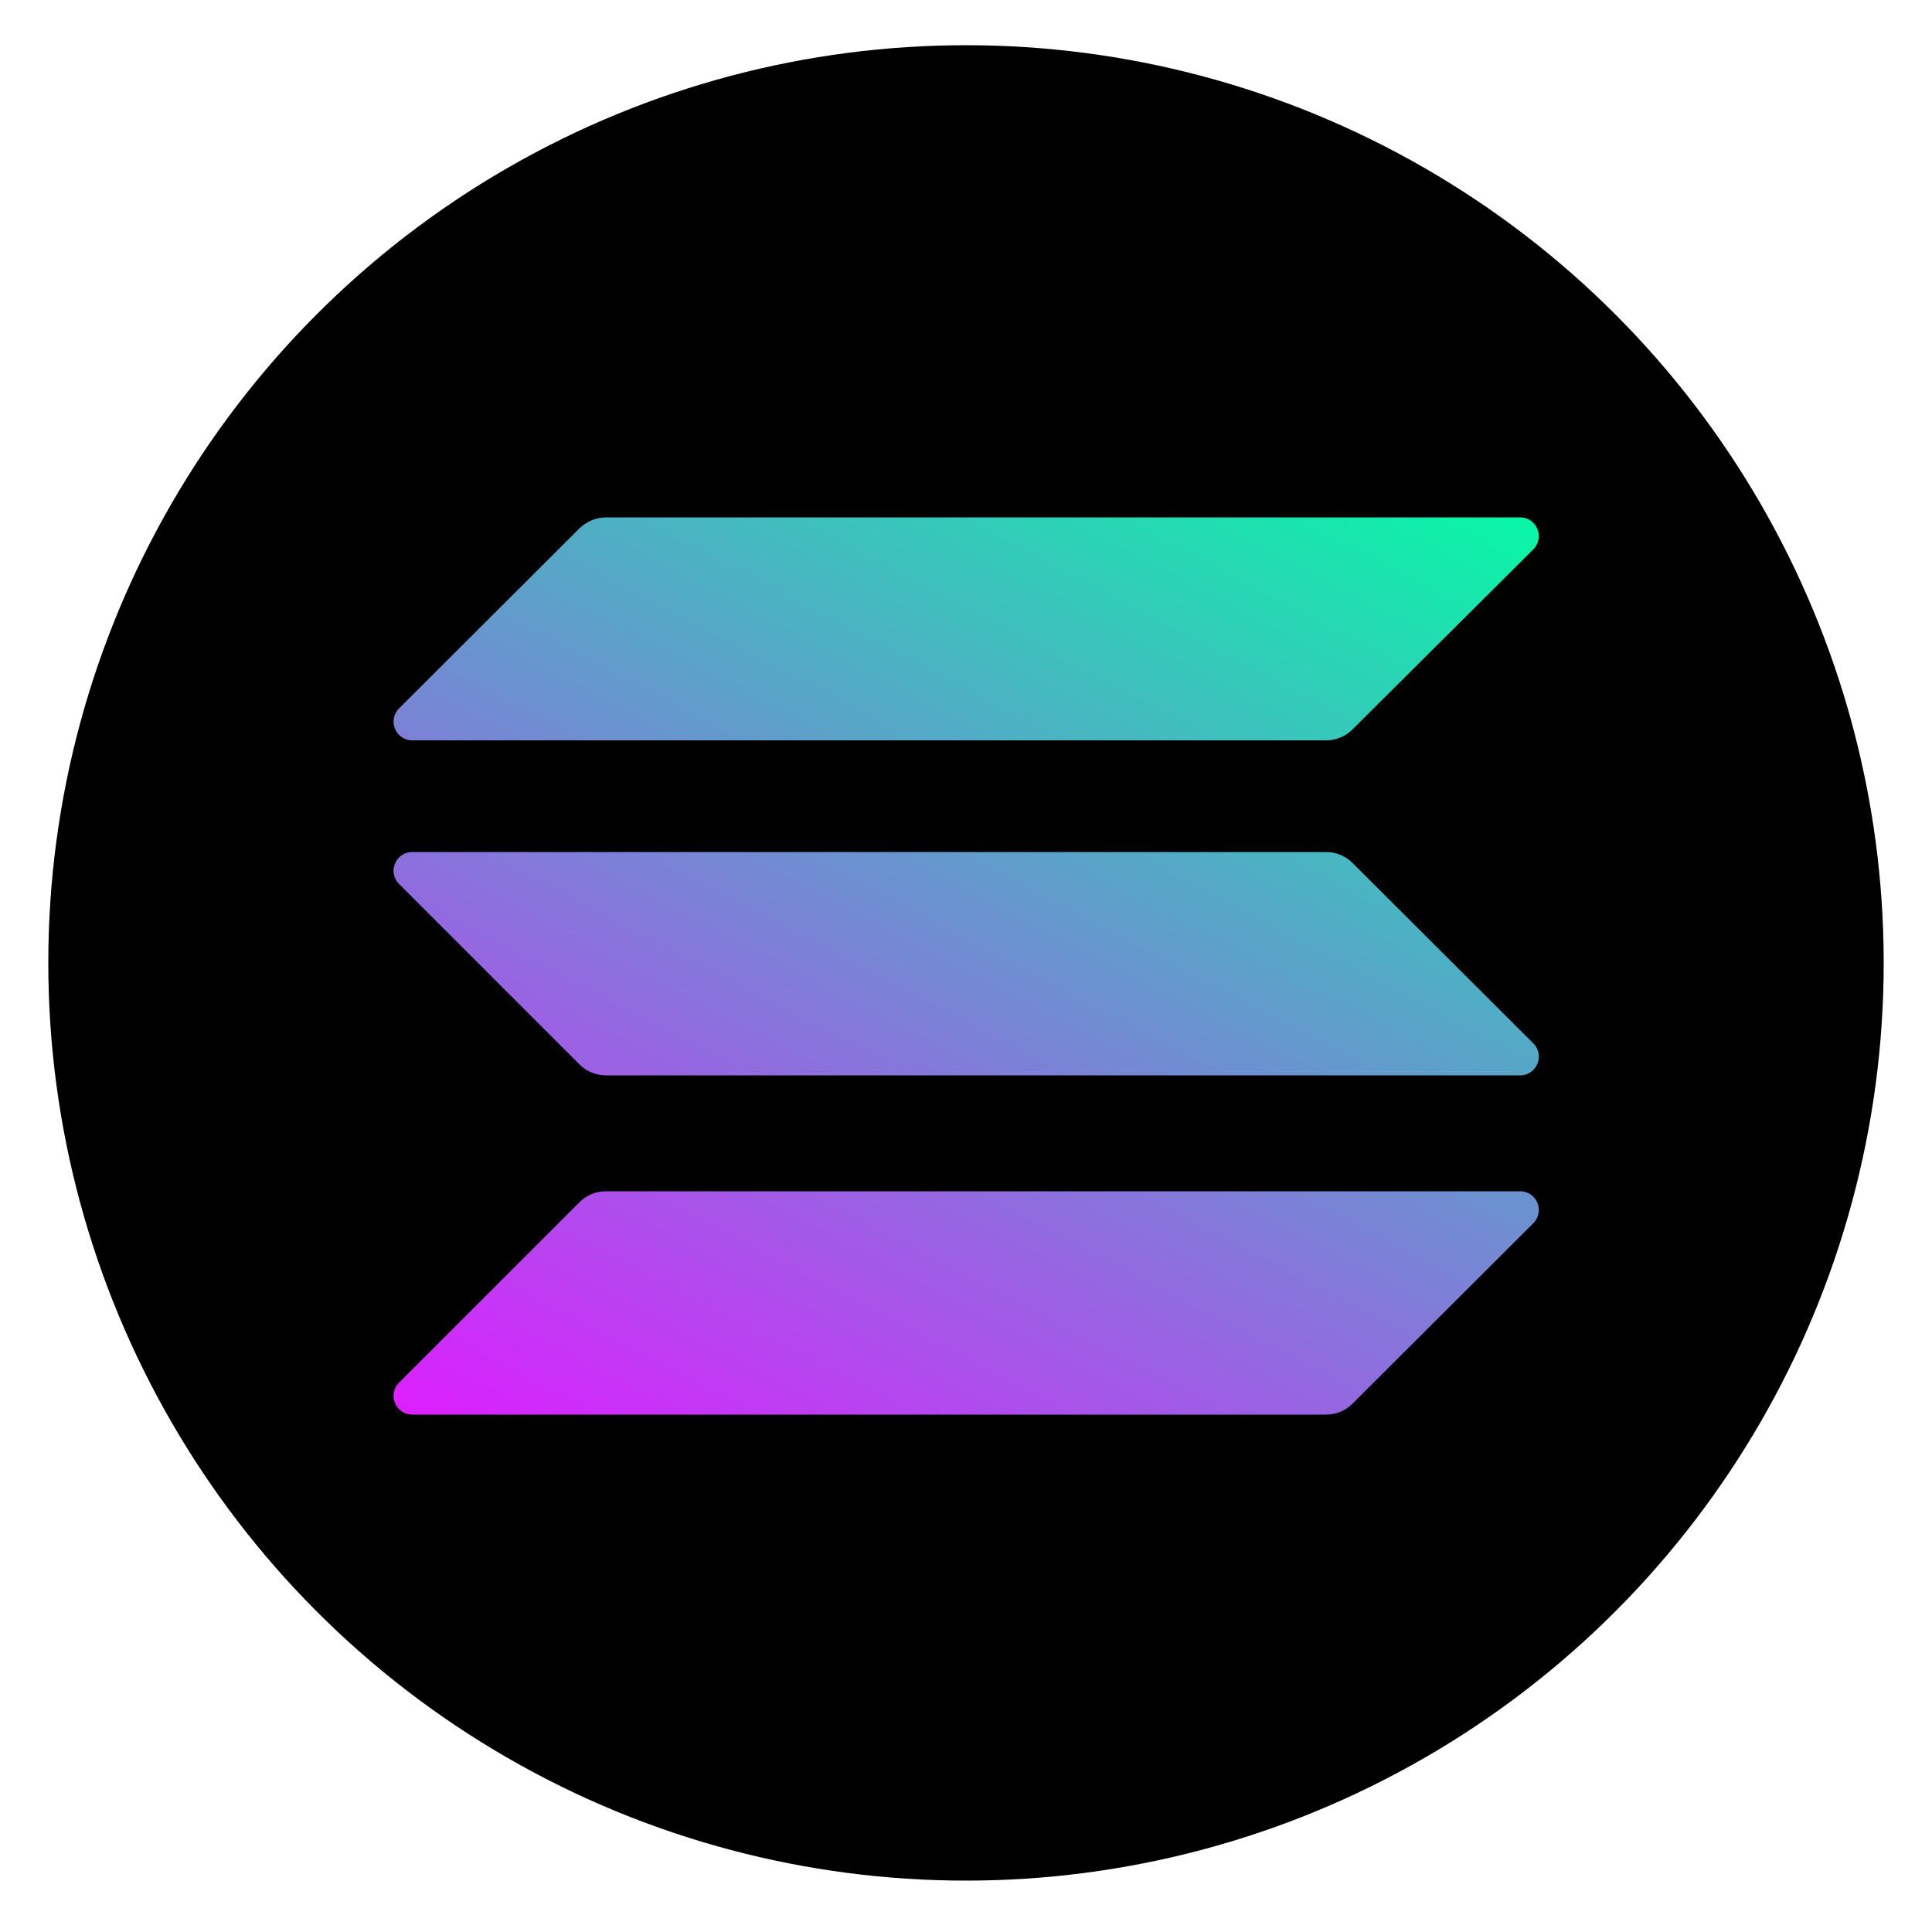 <?xml version="1.0" encoding="utf-8"?>
<!-- Generator: Adobe Illustrator 21.0.0, SVG Export Plug-In . SVG Version: 6.00 Build 0)  -->
<svg version="1.1" id="Layer_1" xmlns="http://www.w3.org/2000/svg" xmlns:xlink="http://www.w3.org/1999/xlink" x="0px" y="0px"
	 viewBox="0 0 500 500" style="enable-background:new 0 0 500 500;" xml:space="preserve">
<style type="text/css">
	.st0{fill:url(#SVGID_1_);}
	.st1{fill:url(#SVGID_2_);}
	.st2{fill:url(#SVGID_3_);}
</style>
<circle cx="250" cy="249.2" r="237.5"/>
<g>
	
		<linearGradient id="SVGID_1_" gradientUnits="userSpaceOnUse" x1="370.778" y1="208.042" x2="207.1" y2="-105.466" gradientTransform="matrix(1 0 0 -1 0 314)">
		<stop  offset="0" style="stop-color:#00FFA3"/>
		<stop  offset="1" style="stop-color:#DC1FFF"/>
	</linearGradient>
	<path class="st0" d="M150,311.1c1.8-1.8,4.2-2.8,6.9-2.8h236.5c4.3,0,6.5,5.2,3.4,8.3L350,363.3c-1.8,1.8-4.2,2.8-6.9,2.8H106.7
		c-4.3,0-6.5-5.2-3.4-8.3L150,311.1z"/>
	
		<linearGradient id="SVGID_2_" gradientUnits="userSpaceOnUse" x1="299.208" y1="245.408" x2="135.53" y2="-68.101" gradientTransform="matrix(1 0 0 -1 0 314)">
		<stop  offset="0" style="stop-color:#00FFA3"/>
		<stop  offset="1" style="stop-color:#DC1FFF"/>
	</linearGradient>
	<path class="st1" d="M150,136.7c1.9-1.8,4.3-2.8,6.9-2.8h236.5c4.3,0,6.5,5.2,3.4,8.3L350,188.8c-1.8,1.8-4.2,2.8-6.9,2.8H106.7
		c-4.3,0-6.5-5.2-3.4-8.3L150,136.7z"/>
	
		<linearGradient id="SVGID_3_" gradientUnits="userSpaceOnUse" x1="334.757" y1="226.848" x2="171.079" y2="-86.66" gradientTransform="matrix(1 0 0 -1 0 314)">
		<stop  offset="0" style="stop-color:#00FFA3"/>
		<stop  offset="1" style="stop-color:#DC1FFF"/>
	</linearGradient>
	<path class="st2" d="M350,223.3c-1.8-1.8-4.2-2.8-6.9-2.8H106.7c-4.3,0-6.5,5.2-3.4,8.3l46.7,46.7c1.8,1.8,4.2,2.8,6.9,2.8h236.5
		c4.3,0,6.5-5.2,3.4-8.3L350,223.3z"/>
</g>
</svg>
